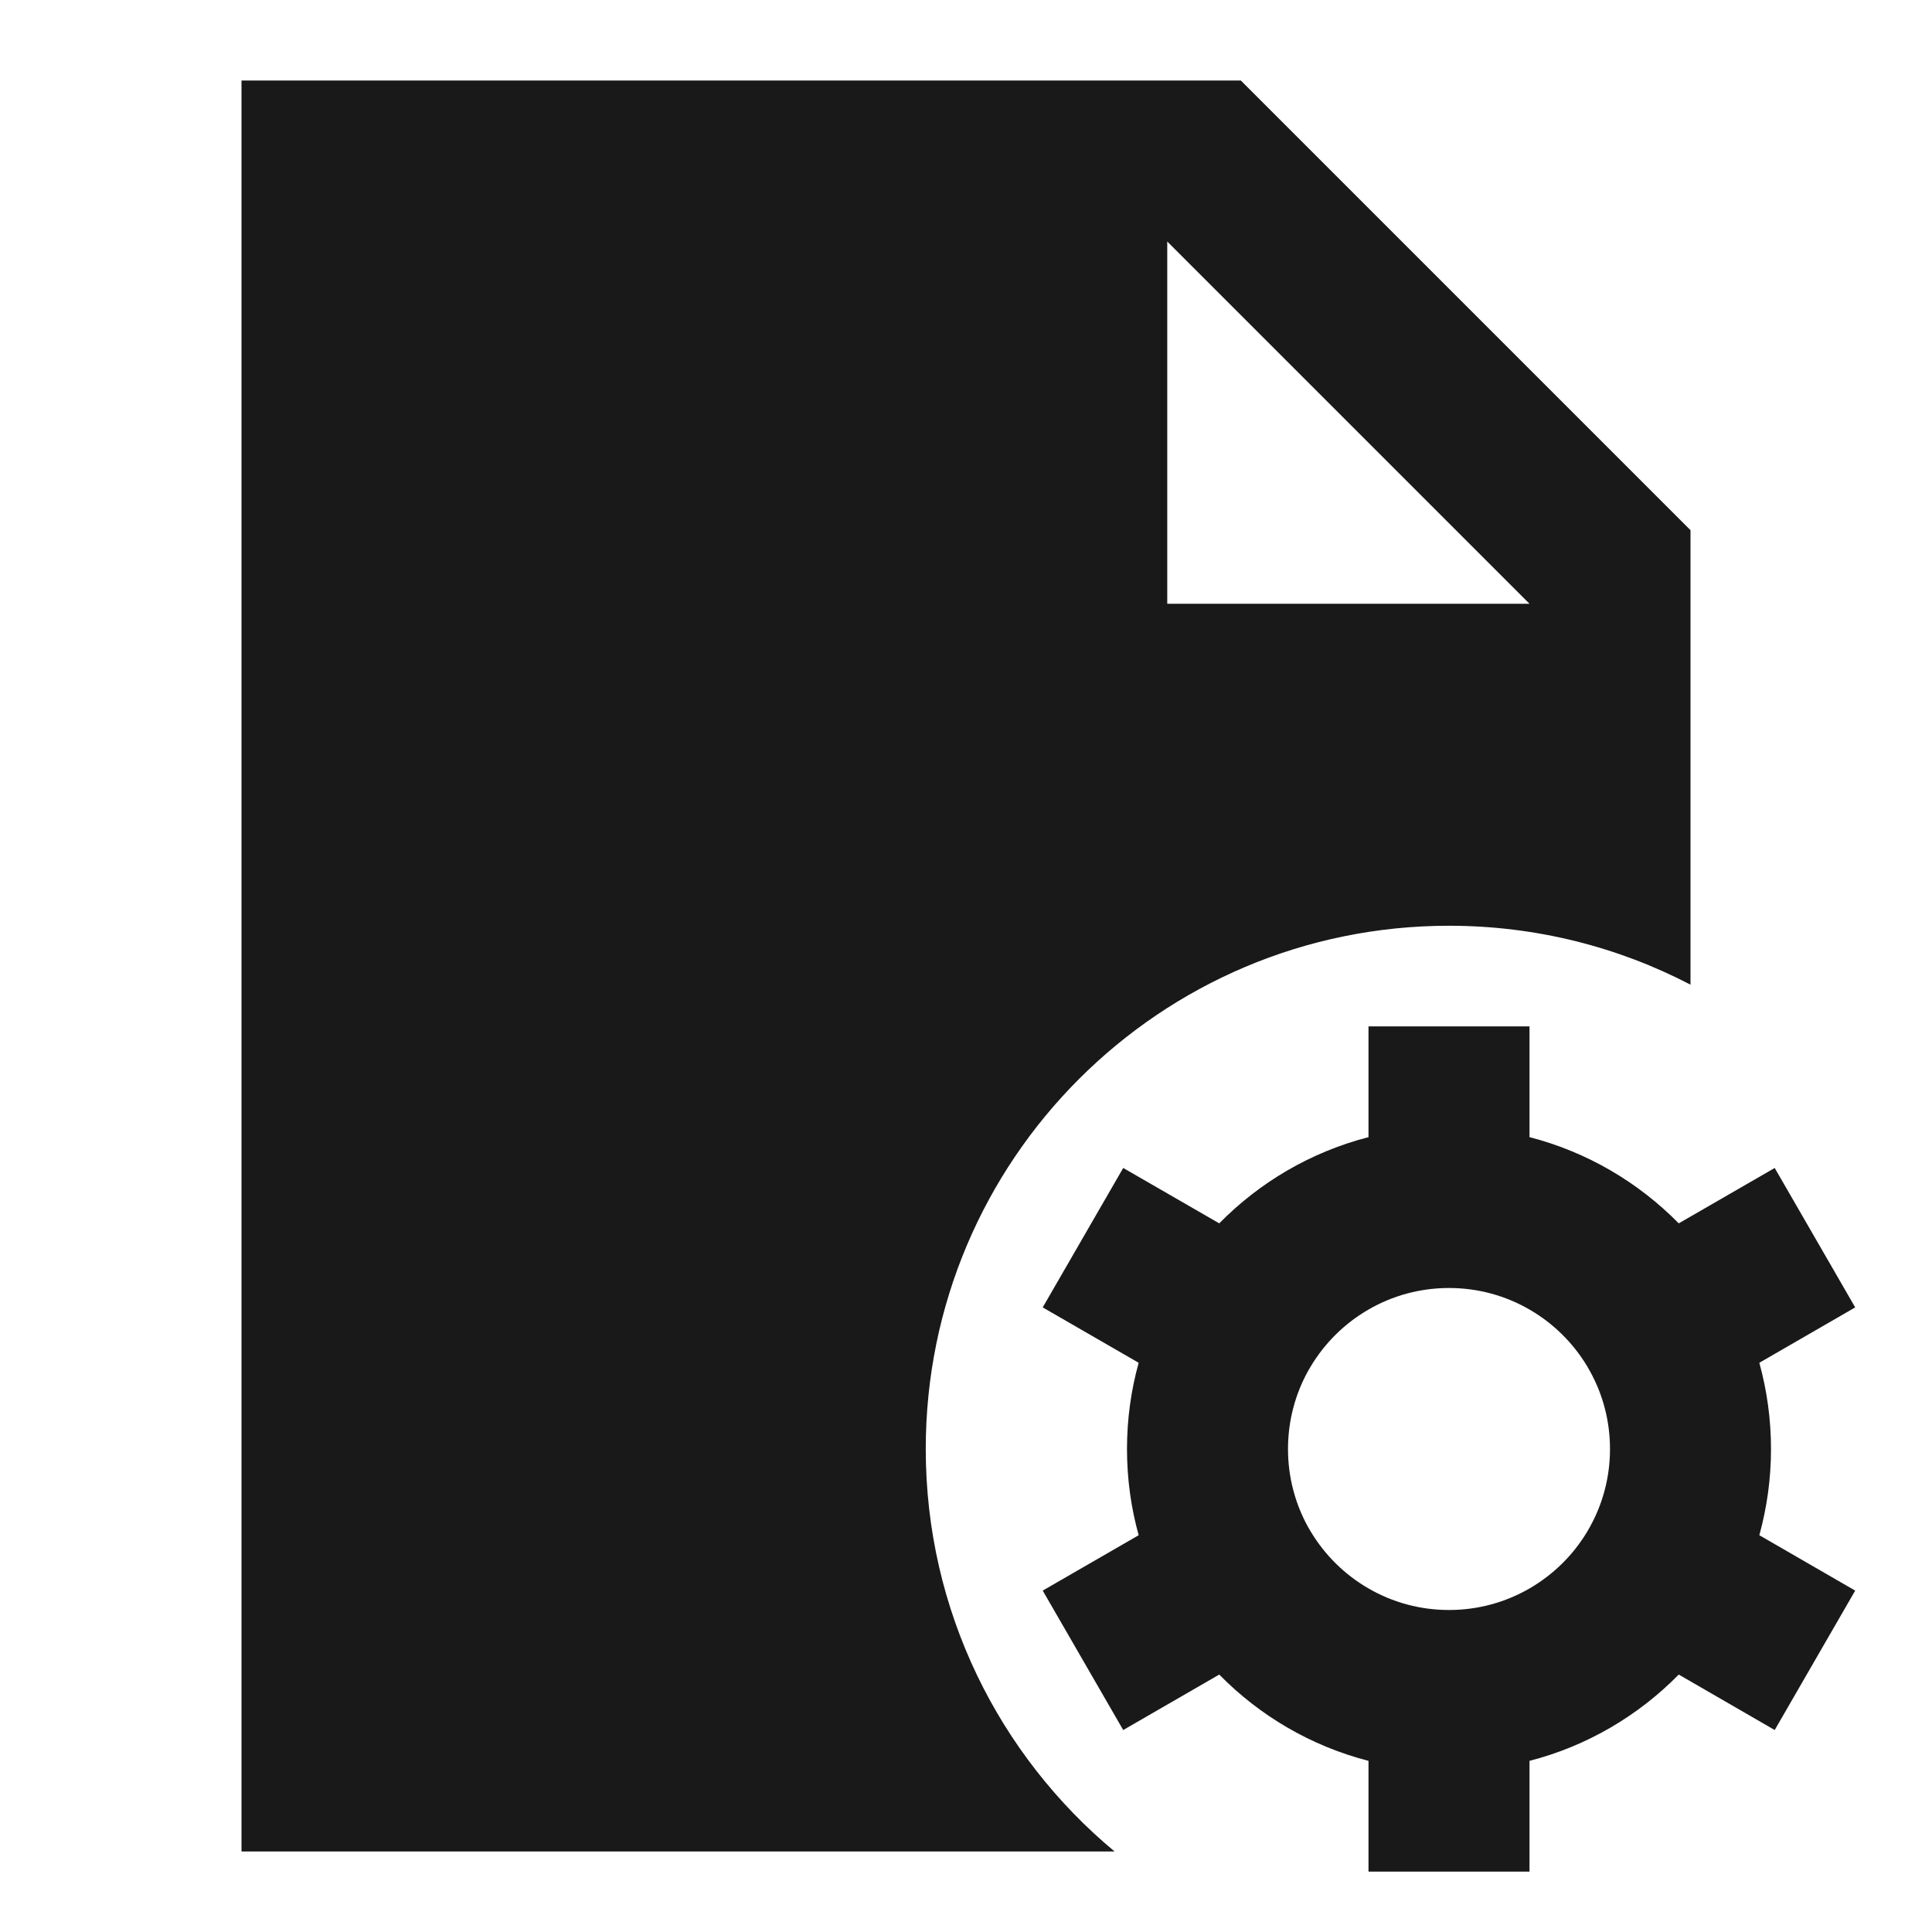 <svg width="24" height="24" viewBox="0 0 24 24" fill="none" xmlns="http://www.w3.org/2000/svg">
<path d="M15.414 1H3V23H13.846C12.413 21.808 11.5 20.01 11.5 18C11.5 14.41 14.41 11.5 18 11.5C19.082 11.5 20.102 11.764 21 12.232V6.586L15.414 1ZM14.5 7.5V3L19 7.5H14.5Z" fill="black" fill-opacity="0.9" style="fill:black;fill-opacity:0.9;"/>
<path d="M19 12.75V14.126C19.715 14.31 20.352 14.687 20.854 15.197L22.046 14.509L23.046 16.241L21.855 16.929C21.949 17.27 22 17.629 22 18C22 18.371 21.949 18.73 21.855 19.071L23.046 19.759L22.046 21.491L20.854 20.802C20.352 21.313 19.715 21.69 19 21.874V23.25H17V21.874C16.285 21.69 15.647 21.313 15.146 20.802L13.953 21.491L12.953 19.759L14.145 19.071C14.05 18.73 14 18.371 14 18C14 17.629 14.05 17.27 14.145 16.929L12.953 16.241L13.953 14.509L15.146 15.197C15.647 14.687 16.285 14.31 17 14.126V12.75H19ZM16.248 17.033C16.09 17.32 16 17.649 16 18C16 18.351 16.09 18.68 16.248 18.967L16.285 19.03C16.635 19.611 17.272 20 18 20C18.728 20 19.365 19.611 19.715 19.03L19.751 18.967C19.91 18.68 20 18.351 20 18C20 17.649 19.91 17.32 19.751 17.033L19.715 16.97C19.365 16.389 18.728 16 18 16C17.272 16 16.635 16.389 16.285 16.97L16.248 17.033Z" fill="black" fill-opacity="0.9" style="fill:black;fill-opacity:0.9;"/>
</svg>
